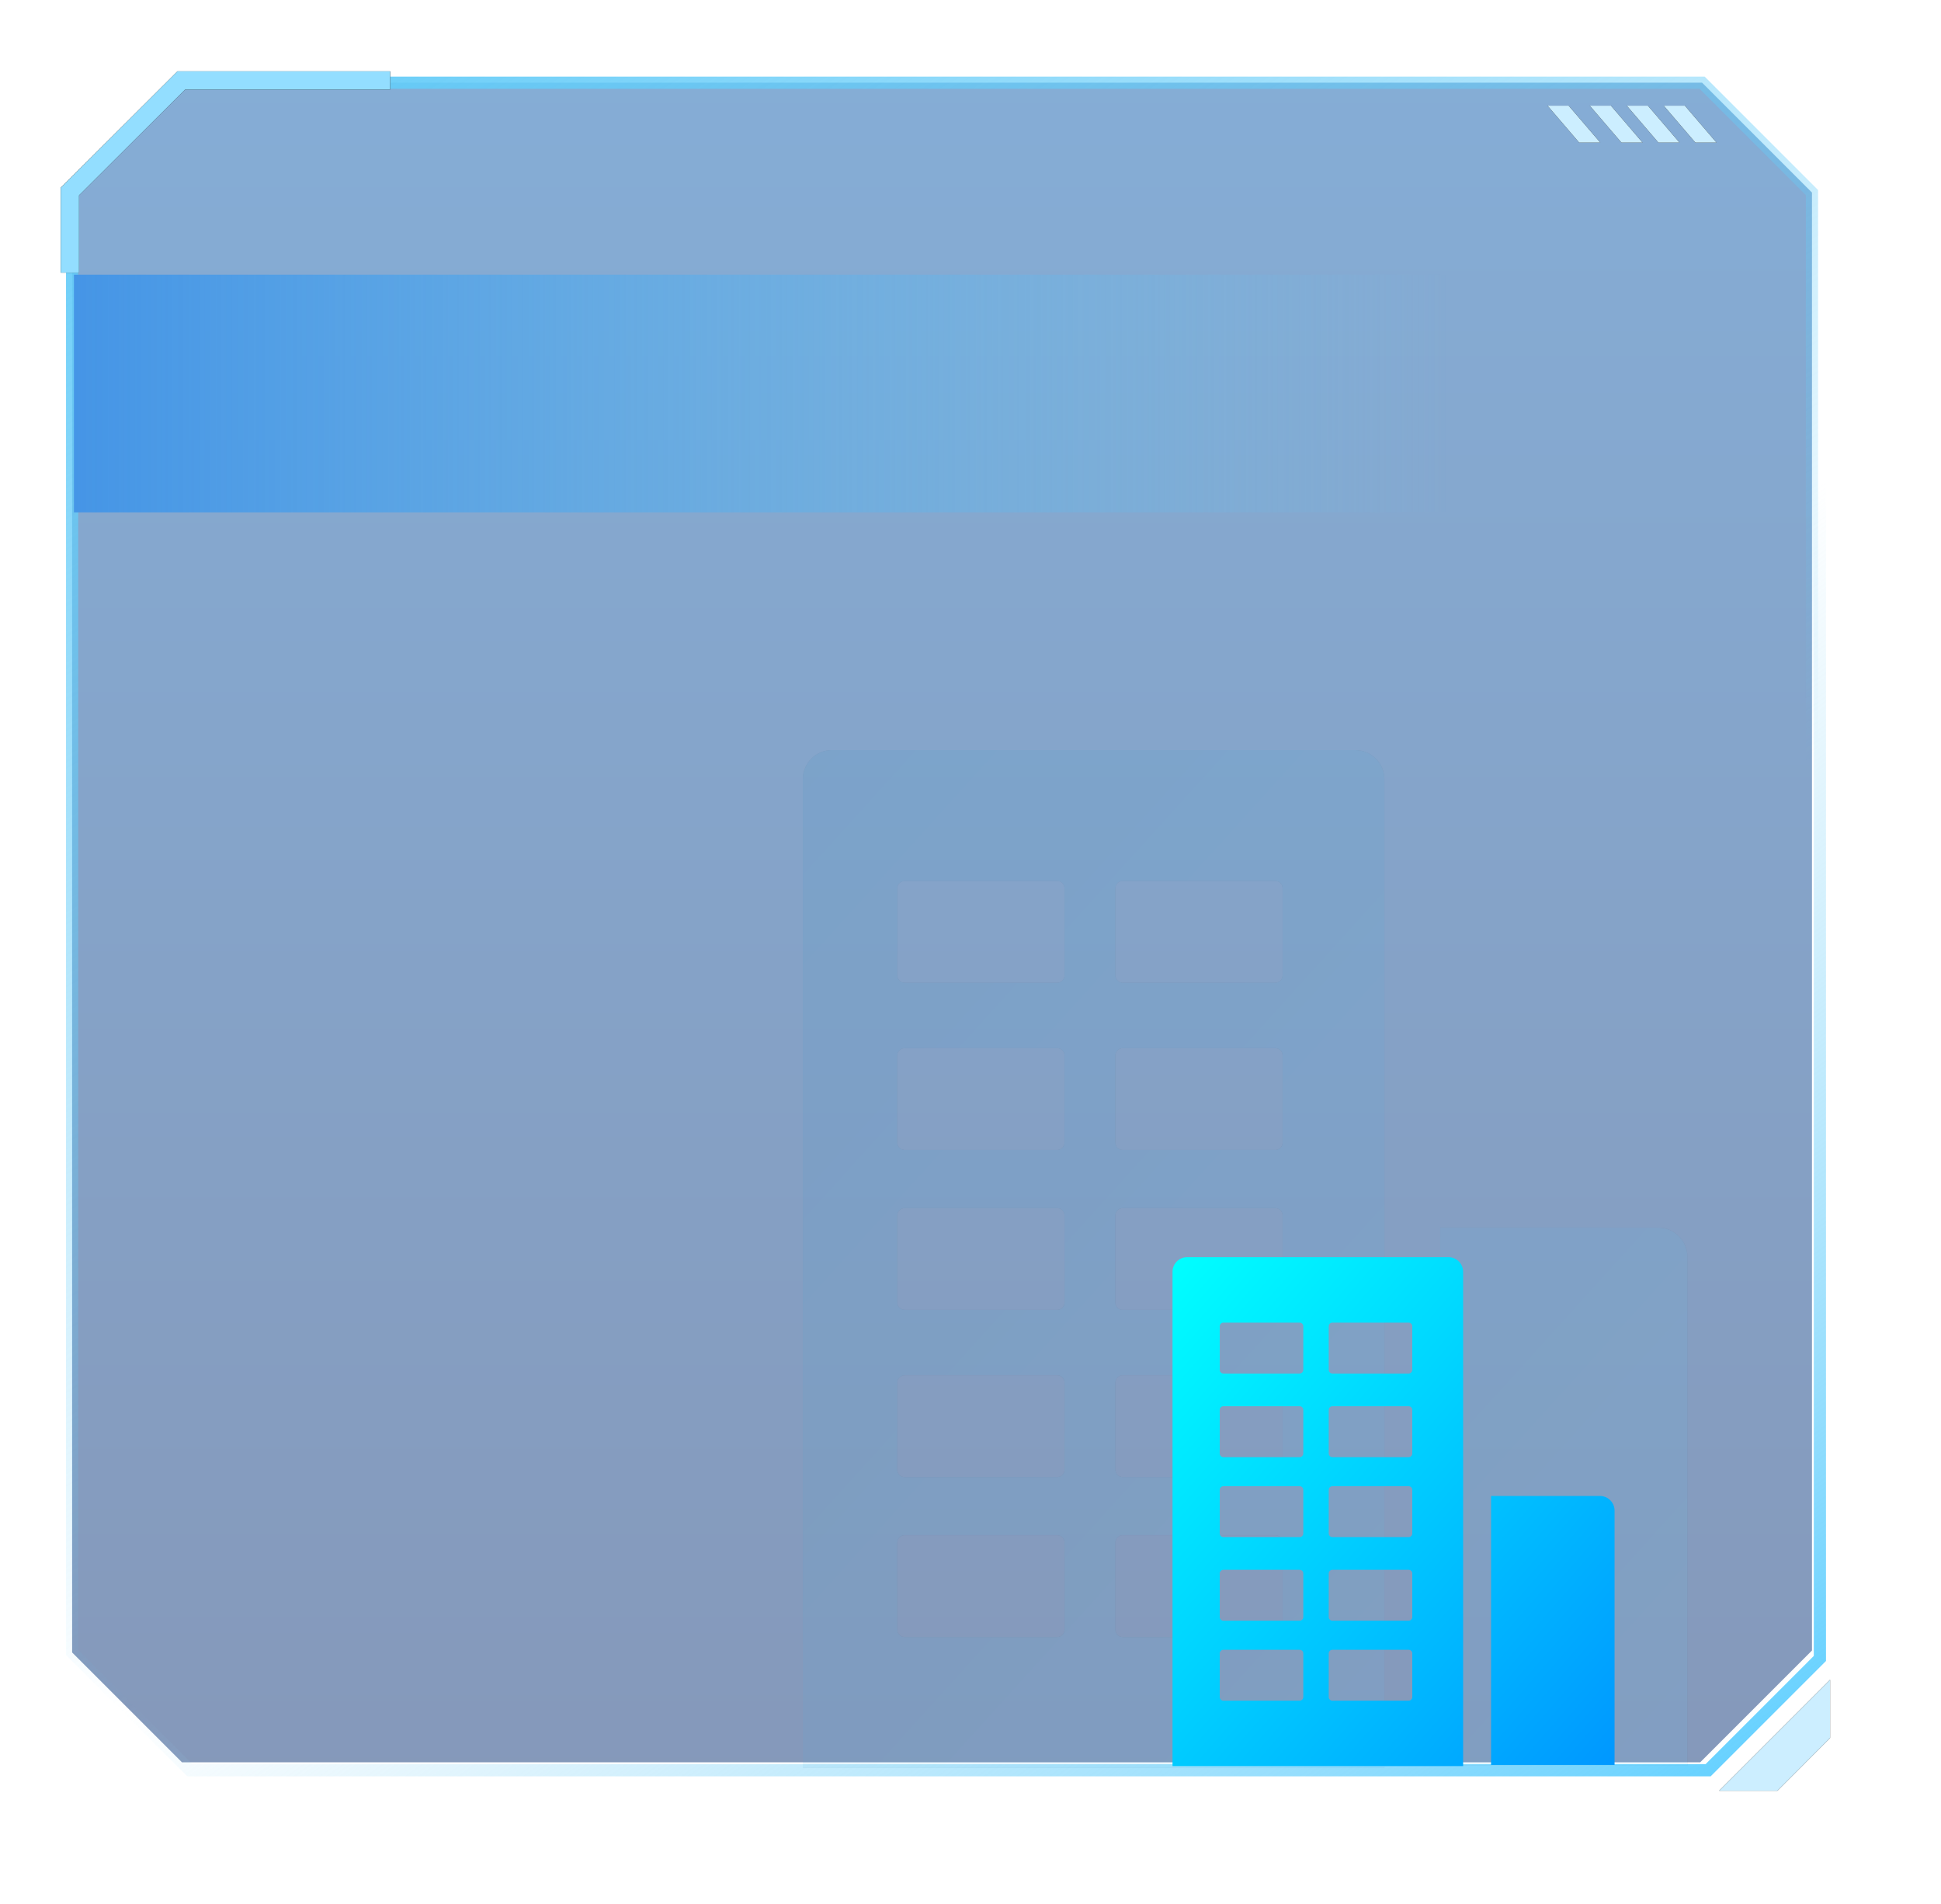 <?xml version="1.0" encoding="UTF-8"?>
<svg width="735px" height="721px" viewBox="0 0 735 721" version="1.1" xmlns="http://www.w3.org/2000/svg" xmlns:xlink="http://www.w3.org/1999/xlink">
    <!-- Generator: Sketch 50 (54983) - http://www.bohemiancoding.com/sketch -->
    <title>企业数背景</title>
    <desc>Created with Sketch.</desc>
    <defs>
        <linearGradient x1="50%" y1="0%" x2="50%" y2="100%" id="linearGradient-1">
            <stop stop-color="#0053A8" stop-opacity="0.6" offset="0%"></stop>
            <stop stop-color="#00296F" stop-opacity="0.6" offset="100%"></stop>
        </linearGradient>
        <linearGradient x1="1.767%" y1="3.71%" x2="42.622%" y2="73.689%" id="linearGradient-2">
            <stop stop-color="#65CCF8" offset="0%"></stop>
            <stop stop-color="#65CCF8" stop-opacity="0" offset="100%"></stop>
        </linearGradient>
        <linearGradient x1="98.397%" y1="95.757%" x2="64.3%" y2="50%" id="linearGradient-3">
            <stop stop-color="#69D2FF" offset="0%"></stop>
            <stop stop-color="#93D7F5" stop-opacity="0" offset="100%"></stop>
        </linearGradient>
        <polygon id="path-4" points="607 13 615 13 627 27 619 27"></polygon>
        <filter x="-420.0%" y="-600.0%" width="940.0%" height="1300.0%" filterUnits="objectBoundingBox" id="filter-5">
            <feOffset dx="0" dy="0" in="SourceAlpha" result="shadowOffsetOuter1"></feOffset>
            <feGaussianBlur stdDeviation="22" in="shadowOffsetOuter1" result="shadowBlurOuter1"></feGaussianBlur>
            <feColorMatrix values="0 0 0 0 0.44   0 0 0 0 0.813   0 0 0 0 1  0 0 0 0.5 0" type="matrix" in="shadowBlurOuter1" result="shadowMatrixOuter1"></feColorMatrix>
            <feOffset dx="0" dy="0" in="SourceAlpha" result="shadowOffsetOuter2"></feOffset>
            <feGaussianBlur stdDeviation="9" in="shadowOffsetOuter2" result="shadowBlurOuter2"></feGaussianBlur>
            <feColorMatrix values="0 0 0 0 0.2   0 0 0 0 0.733   0 0 0 0 1  0 0 0 1 0" type="matrix" in="shadowBlurOuter2" result="shadowMatrixOuter2"></feColorMatrix>
            <feMerge>
                <feMergeNode in="shadowMatrixOuter1"></feMergeNode>
                <feMergeNode in="shadowMatrixOuter2"></feMergeNode>
            </feMerge>
        </filter>
        <polygon id="path-6" points="593 13 601 13 613 27 605 27"></polygon>
        <filter x="-420.0%" y="-600.0%" width="940.0%" height="1300.0%" filterUnits="objectBoundingBox" id="filter-7">
            <feOffset dx="0" dy="0" in="SourceAlpha" result="shadowOffsetOuter1"></feOffset>
            <feGaussianBlur stdDeviation="22" in="shadowOffsetOuter1" result="shadowBlurOuter1"></feGaussianBlur>
            <feColorMatrix values="0 0 0 0 0.44   0 0 0 0 0.813   0 0 0 0 1  0 0 0 0.5 0" type="matrix" in="shadowBlurOuter1" result="shadowMatrixOuter1"></feColorMatrix>
            <feOffset dx="0" dy="0" in="SourceAlpha" result="shadowOffsetOuter2"></feOffset>
            <feGaussianBlur stdDeviation="9" in="shadowOffsetOuter2" result="shadowBlurOuter2"></feGaussianBlur>
            <feColorMatrix values="0 0 0 0 0.2   0 0 0 0 0.733   0 0 0 0 1  0 0 0 1 0" type="matrix" in="shadowBlurOuter2" result="shadowMatrixOuter2"></feColorMatrix>
            <feMerge>
                <feMergeNode in="shadowMatrixOuter1"></feMergeNode>
                <feMergeNode in="shadowMatrixOuter2"></feMergeNode>
            </feMerge>
        </filter>
        <polygon id="path-8" points="579 13 587 13 599 27 591 27"></polygon>
        <filter x="-420.0%" y="-600.0%" width="940.0%" height="1300.0%" filterUnits="objectBoundingBox" id="filter-9">
            <feOffset dx="0" dy="0" in="SourceAlpha" result="shadowOffsetOuter1"></feOffset>
            <feGaussianBlur stdDeviation="22" in="shadowOffsetOuter1" result="shadowBlurOuter1"></feGaussianBlur>
            <feColorMatrix values="0 0 0 0 0.44   0 0 0 0 0.813   0 0 0 0 1  0 0 0 0.5 0" type="matrix" in="shadowBlurOuter1" result="shadowMatrixOuter1"></feColorMatrix>
            <feOffset dx="0" dy="0" in="SourceAlpha" result="shadowOffsetOuter2"></feOffset>
            <feGaussianBlur stdDeviation="9" in="shadowOffsetOuter2" result="shadowBlurOuter2"></feGaussianBlur>
            <feColorMatrix values="0 0 0 0 0.2   0 0 0 0 0.733   0 0 0 0 1  0 0 0 1 0" type="matrix" in="shadowBlurOuter2" result="shadowMatrixOuter2"></feColorMatrix>
            <feMerge>
                <feMergeNode in="shadowMatrixOuter1"></feMergeNode>
                <feMergeNode in="shadowMatrixOuter2"></feMergeNode>
            </feMerge>
        </filter>
        <polygon id="path-10" points="563 13 571 13 583 27 575 27"></polygon>
        <filter x="-420.0%" y="-600.0%" width="940.0%" height="1300.0%" filterUnits="objectBoundingBox" id="filter-11">
            <feOffset dx="0" dy="0" in="SourceAlpha" result="shadowOffsetOuter1"></feOffset>
            <feGaussianBlur stdDeviation="22" in="shadowOffsetOuter1" result="shadowBlurOuter1"></feGaussianBlur>
            <feColorMatrix values="0 0 0 0 0.44   0 0 0 0 0.813   0 0 0 0 1  0 0 0 0.5 0" type="matrix" in="shadowBlurOuter1" result="shadowMatrixOuter1"></feColorMatrix>
            <feOffset dx="0" dy="0" in="SourceAlpha" result="shadowOffsetOuter2"></feOffset>
            <feGaussianBlur stdDeviation="9" in="shadowOffsetOuter2" result="shadowBlurOuter2"></feGaussianBlur>
            <feColorMatrix values="0 0 0 0 0.2   0 0 0 0 0.733   0 0 0 0 1  0 0 0 1 0" type="matrix" in="shadowBlurOuter2" result="shadowMatrixOuter2"></feColorMatrix>
            <feMerge>
                <feMergeNode in="shadowMatrixOuter1"></feMergeNode>
                <feMergeNode in="shadowMatrixOuter2"></feMergeNode>
            </feMerge>
        </filter>
        <polygon id="path-12" points="6.93 76.23 0 76.23 0 44.094 44.212 0 124.74 0 124.74 6.93 47.077 6.93 6.93 46.97"></polygon>
        <filter x="-30.9%" y="-50.5%" width="161.7%" height="201.0%" filterUnits="objectBoundingBox" id="filter-13">
            <feOffset dx="0" dy="0" in="SourceAlpha" result="shadowOffsetOuter1"></feOffset>
            <feGaussianBlur stdDeviation="11.5" in="shadowOffsetOuter1" result="shadowBlurOuter1"></feGaussianBlur>
            <feColorMatrix values="0 0 0 0 0.26   0 0 0 0 0.753   0 0 0 0 1  0 0 0 0.5 0" type="matrix" in="shadowBlurOuter1" result="shadowMatrixOuter1"></feColorMatrix>
            <feOffset dx="0" dy="0" in="SourceAlpha" result="shadowOffsetOuter2"></feOffset>
            <feGaussianBlur stdDeviation="2" in="shadowOffsetOuter2" result="shadowBlurOuter2"></feGaussianBlur>
            <feColorMatrix values="0 0 0 0 0.31   0 0 0 0 0.77   0 0 0 0 1  0 0 0 1 0" type="matrix" in="shadowBlurOuter2" result="shadowMatrixOuter2"></feColorMatrix>
            <feMerge>
                <feMergeNode in="shadowMatrixOuter1"></feMergeNode>
                <feMergeNode in="shadowMatrixOuter2"></feMergeNode>
            </feMerge>
        </filter>
        <linearGradient x1="100%" y1="100%" x2="0%" y2="-5.059%" id="linearGradient-14">
            <stop stop-color="#67CFFC" offset="0%"></stop>
            <stop stop-color="#258EC4" offset="100%"></stop>
        </linearGradient>
        <path d="M11.059,0 L209.163,-1.77635684e-15 C215.271,-2.89834655e-15 220.222,4.951 220.222,11.059 L220.222,385.348 L0,385.348 L0,11.059 C-7.4799314e-16,4.951 4.951,3.1320056e-14 11.059,3.01980663e-14 Z M38.551,49.545 C37.024,49.545 35.786,50.783 35.786,52.31 L35.786,85.315 C35.786,86.842 37.024,88.079 38.551,88.079 L96.335,88.079 C97.862,88.079 99.1,86.842 99.1,85.315 L99.1,52.31 C99.1,50.783 97.862,49.545 96.335,49.545 L38.551,49.545 Z M38.551,112.852 C37.024,112.852 35.786,114.09 35.786,115.617 L35.786,148.622 C35.786,150.149 37.024,151.387 38.551,151.387 L96.335,151.387 C97.862,151.387 99.1,150.149 99.1,148.622 L99.1,115.617 C99.1,114.09 97.862,112.852 96.335,112.852 L38.551,112.852 Z M38.551,173.406 C37.024,173.406 35.786,174.644 35.786,176.171 L35.786,209.176 C35.786,210.703 37.024,211.941 38.551,211.941 L96.335,211.941 C97.862,211.941 99.1,210.703 99.1,209.176 L99.1,176.171 C99.1,174.644 97.862,173.406 96.335,173.406 L38.551,173.406 Z M38.551,236.714 C37.024,236.714 35.786,237.951 35.786,239.478 L35.786,272.484 C35.786,274.011 37.024,275.248 38.551,275.248 L96.335,275.248 C97.862,275.248 99.1,274.011 99.1,272.484 L99.1,239.478 C99.1,237.951 97.862,236.714 96.335,236.714 L38.551,236.714 Z M38.551,297.268 C37.024,297.268 35.786,298.506 35.786,300.033 L35.786,333.038 C35.786,334.565 37.024,335.803 38.551,335.803 L96.335,335.803 C97.862,335.803 99.1,334.565 99.1,333.038 L99.1,300.033 C99.1,298.506 97.862,297.268 96.335,297.268 L38.551,297.268 Z M121.134,49.545 C119.607,49.545 118.369,50.783 118.369,52.31 L118.369,85.315 C118.369,86.842 119.607,88.079 121.134,88.079 L178.918,88.079 C180.445,88.079 181.683,86.842 181.683,85.315 L181.683,52.31 C181.683,50.783 180.445,49.545 178.918,49.545 L121.134,49.545 Z M121.134,112.852 C119.607,112.852 118.369,114.09 118.369,115.617 L118.369,148.622 C118.369,150.149 119.607,151.387 121.134,151.387 L178.918,151.387 C180.445,151.387 181.683,150.149 181.683,148.622 L181.683,115.617 C181.683,114.09 180.445,112.852 178.918,112.852 L121.134,112.852 Z M121.134,173.406 C119.607,173.406 118.369,174.644 118.369,176.171 L118.369,209.176 C118.369,210.703 119.607,211.941 121.134,211.941 L178.918,211.941 C180.445,211.941 181.683,210.703 181.683,209.176 L181.683,176.171 C181.683,174.644 180.445,173.406 178.918,173.406 L121.134,173.406 Z M121.134,236.714 C119.607,236.714 118.369,237.951 118.369,239.478 L118.369,272.484 C118.369,274.011 119.607,275.248 121.134,275.248 L178.918,275.248 C180.445,275.248 181.683,274.011 181.683,272.484 L181.683,239.478 C181.683,237.951 180.445,236.714 178.918,236.714 L121.134,236.714 Z M121.134,297.268 C119.607,297.268 118.369,298.506 118.369,300.033 L118.369,333.038 C118.369,334.565 119.607,335.803 121.134,335.803 L178.918,335.803 C180.445,335.803 181.683,334.565 181.683,333.038 L181.683,300.033 C181.683,298.506 180.445,297.268 178.918,297.268 L121.134,297.268 Z M241.375,180.803 L323.91,180.803 C330.018,180.803 334.969,185.754 334.969,191.862 L334.969,384.487 L241.375,384.487 L241.375,180.803 Z" id="path-15"></path>
        <filter x="-21.5%" y="-18.7%" width="143.0%" height="137.4%" filterUnits="objectBoundingBox" id="filter-16">
            <feOffset dx="0" dy="0" in="SourceAlpha" result="shadowOffsetOuter1"></feOffset>
            <feGaussianBlur stdDeviation="24" in="shadowOffsetOuter1" result="shadowBlurOuter1"></feGaussianBlur>
            <feColorMatrix values="0 0 0 0 0.44   0 0 0 0 0.813   0 0 0 0 1  0 0 0 0.5 0" type="matrix" in="shadowBlurOuter1"></feColorMatrix>
        </filter>
        <linearGradient x1="100%" y1="100%" x2="-1.11022302e-14%" y2="1.72254642e-14%" id="linearGradient-17">
            <stop stop-color="#0097FF" offset="0%"></stop>
            <stop stop-color="#00FFFF" offset="100%"></stop>
        </linearGradient>
        <linearGradient x1="0%" y1="50%" x2="100%" y2="50%" id="linearGradient-18">
            <stop stop-color="#4595E6" offset="0%"></stop>
            <stop stop-color="#65CCF8" stop-opacity="0" offset="100%"></stop>
        </linearGradient>
        <polygon id="path-19" points="670 609 670 631.033 650.065 651 628 651"></polygon>
        <filter x="-200.0%" y="-200.0%" width="500.0%" height="500.0%" filterUnits="objectBoundingBox" id="filter-20">
            <feOffset dx="0" dy="0" in="SourceAlpha" result="shadowOffsetOuter1"></feOffset>
            <feGaussianBlur stdDeviation="22" in="shadowOffsetOuter1" result="shadowBlurOuter1"></feGaussianBlur>
            <feColorMatrix values="0 0 0 0 0.44   0 0 0 0 0.813   0 0 0 0 1  0 0 0 0.5 0" type="matrix" in="shadowBlurOuter1" result="shadowMatrixOuter1"></feColorMatrix>
            <feOffset dx="0" dy="0" in="SourceAlpha" result="shadowOffsetOuter2"></feOffset>
            <feGaussianBlur stdDeviation="9" in="shadowOffsetOuter2" result="shadowBlurOuter2"></feGaussianBlur>
            <feColorMatrix values="0 0 0 0 0.2   0 0 0 0 0.733   0 0 0 0 1  0 0 0 1 0" type="matrix" in="shadowBlurOuter2" result="shadowMatrixOuter2"></feColorMatrix>
            <feMerge>
                <feMergeNode in="shadowMatrixOuter1"></feMergeNode>
                <feMergeNode in="shadowMatrixOuter2"></feMergeNode>
            </feMerge>
        </filter>
    </defs>
    <g id="大屏" stroke="none" stroke-width="1" fill="none" fill-rule="evenodd">
        <g id="五常街道产业大脑" transform="translate(-128, -471)">
            <g id="企业数背景" transform="translate(151, 498)">
                <g id="Group-27">
                    <g id="Group-Copy">
                        <path d="M663.14,597.92 L663.14,45.904 L621.546,4.31 L45.174,4.31 L4.31,45.174 L4.31,598.651 L45.904,640.245 L620.815,640.245 L663.14,597.92 Z" id="Combined-Shape-Copy-30" stroke="url(#linearGradient-2)" stroke-width="4.62" fill-opacity="0.8" fill="url(#linearGradient-1)"></path>
                        <path d="M666.14,600.92 L666.14,48.904 L624.546,7.31 L48.174,7.31 L7.31,48.174 L7.31,601.651 L48.904,643.245 L623.815,643.245 L666.14,600.92 Z" id="Combined-Shape-Copy-30" stroke="url(#linearGradient-3)" stroke-width="4.62"></path>
                        <g id="Rectangle-8">
                            <use fill="black" fill-opacity="1" filter="url(#filter-5)" xlink:href="#path-4"></use>
                            <use fill="#CCEEFF" fill-rule="evenodd" xlink:href="#path-4"></use>
                        </g>
                        <g id="Rectangle-8-Copy">
                            <use fill="black" fill-opacity="1" filter="url(#filter-7)" xlink:href="#path-6"></use>
                            <use fill="#CCEEFF" fill-rule="evenodd" xlink:href="#path-6"></use>
                        </g>
                        <g id="Rectangle-8-Copy-2">
                            <use fill="black" fill-opacity="1" filter="url(#filter-9)" xlink:href="#path-8"></use>
                            <use fill="#CCEEFF" fill-rule="evenodd" xlink:href="#path-8"></use>
                        </g>
                        <g id="Rectangle-8-Copy-3">
                            <use fill="black" fill-opacity="1" filter="url(#filter-11)" xlink:href="#path-10"></use>
                            <use fill="#CCEEFF" fill-rule="evenodd" xlink:href="#path-10"></use>
                        </g>
                        <g id="Path-2-Copy-5" fill-rule="nonzero">
                            <use fill="black" fill-opacity="1" filter="url(#filter-13)" xlink:href="#path-12"></use>
                            <use fill="#93DEFF" fill-rule="evenodd" xlink:href="#path-12"></use>
                        </g>
                    </g>
                    <g id="Group-27-Copy-9" opacity="0.1" transform="translate(281, 257)">
                        <g id="Combined-Shape">
                            <use fill="black" fill-opacity="1" filter="url(#filter-16)" xlink:href="#path-15"></use>
                            <use fill="url(#linearGradient-14)" fill-rule="evenodd" xlink:href="#path-15"></use>
                        </g>
                    </g>
                    <g id="Group-27-Copy-9" transform="translate(421, 449)" fill="url(#linearGradient-17)">
                        <path d="M5.53,0 L104.516,8.8817842e-16 C107.57,8.46444444e-15 110.045,2.476 110.045,5.53 L110.045,192.674 L0,192.674 L0,5.53 C-3.7399657e-16,2.476 2.476,-1.09853246e-14 5.53,-1.15463195e-14 Z M19.265,24.772 C18.501,24.772 17.882,25.391 17.882,26.155 L17.882,42.657 C17.882,43.421 18.501,44.04 19.265,44.04 L48.138,44.04 C48.901,44.04 49.52,43.421 49.52,42.657 L49.52,26.155 C49.52,25.391 48.901,24.772 48.138,24.772 L19.265,24.772 Z M19.265,56.426 C18.501,56.426 17.882,57.045 17.882,57.808 L17.882,74.311 C17.882,75.074 18.501,75.693 19.265,75.693 L48.138,75.693 C48.901,75.693 49.52,75.074 49.52,74.311 L49.52,57.808 C49.52,57.045 48.901,56.426 48.138,56.426 L19.265,56.426 Z M19.265,86.703 C18.501,86.703 17.882,87.322 17.882,88.086 L17.882,104.588 C17.882,105.352 18.501,105.971 19.265,105.971 L48.138,105.971 C48.901,105.971 49.52,105.352 49.52,104.588 L49.52,88.086 C49.52,87.322 48.901,86.703 48.138,86.703 L19.265,86.703 Z M19.265,118.357 C18.501,118.357 17.882,118.976 17.882,119.739 L17.882,136.242 C17.882,137.005 18.501,137.624 19.265,137.624 L48.138,137.624 C48.901,137.624 49.52,137.005 49.52,136.242 L49.52,119.739 C49.52,118.976 48.901,118.357 48.138,118.357 L19.265,118.357 Z M19.265,148.634 C18.501,148.634 17.882,149.253 17.882,150.017 L17.882,166.519 C17.882,167.283 18.501,167.902 19.265,167.902 L48.138,167.902 C48.901,167.902 49.52,167.283 49.52,166.519 L49.52,150.017 C49.52,149.253 48.901,148.634 48.138,148.634 L19.265,148.634 Z M60.532,24.772 C59.768,24.772 59.149,25.391 59.149,26.155 L59.149,42.657 C59.149,43.421 59.768,44.04 60.532,44.04 L89.405,44.04 C90.168,44.04 90.787,43.421 90.787,42.657 L90.787,26.155 C90.787,25.391 90.168,24.772 89.405,24.772 L60.532,24.772 Z M60.532,56.426 C59.768,56.426 59.149,57.045 59.149,57.808 L59.149,74.311 C59.149,75.074 59.768,75.693 60.532,75.693 L89.405,75.693 C90.168,75.693 90.787,75.074 90.787,74.311 L90.787,57.808 C90.787,57.045 90.168,56.426 89.405,56.426 L60.532,56.426 Z M60.532,86.703 C59.768,86.703 59.149,87.322 59.149,88.086 L59.149,104.588 C59.149,105.352 59.768,105.971 60.532,105.971 L89.405,105.971 C90.168,105.971 90.787,105.352 90.787,104.588 L90.787,88.086 C90.787,87.322 90.168,86.703 89.405,86.703 L60.532,86.703 Z M60.532,118.357 C59.768,118.357 59.149,118.976 59.149,119.739 L59.149,136.242 C59.149,137.005 59.768,137.624 60.532,137.624 L89.405,137.624 C90.168,137.624 90.787,137.005 90.787,136.242 L90.787,119.739 C90.787,118.976 90.168,118.357 89.405,118.357 L60.532,118.357 Z M60.532,148.634 C59.768,148.634 59.149,149.253 59.149,150.017 L59.149,166.519 C59.149,167.283 59.768,167.902 60.532,167.902 L89.405,167.902 C90.168,167.902 90.787,167.283 90.787,166.519 L90.787,150.017 C90.787,149.253 90.168,148.634 89.405,148.634 L60.532,148.634 Z M120.615,90.401 L161.855,90.401 C164.909,90.401 167.385,92.877 167.385,95.931 L167.385,192.243 L120.615,192.243 L120.615,90.401 Z" id="Combined-Shape"></path>
                    </g>
                </g>
                <rect id="Rectangle-2" fill="url(#linearGradient-18)" x="5" y="77" width="520" height="90"></rect>
                <g id="Path-3">
                    <use fill="black" fill-opacity="1" filter="url(#filter-20)" xlink:href="#path-19"></use>
                    <use fill="#CCEEFF" fill-rule="evenodd" xlink:href="#path-19"></use>
                </g>
            </g>
        </g>
    </g>
</svg>